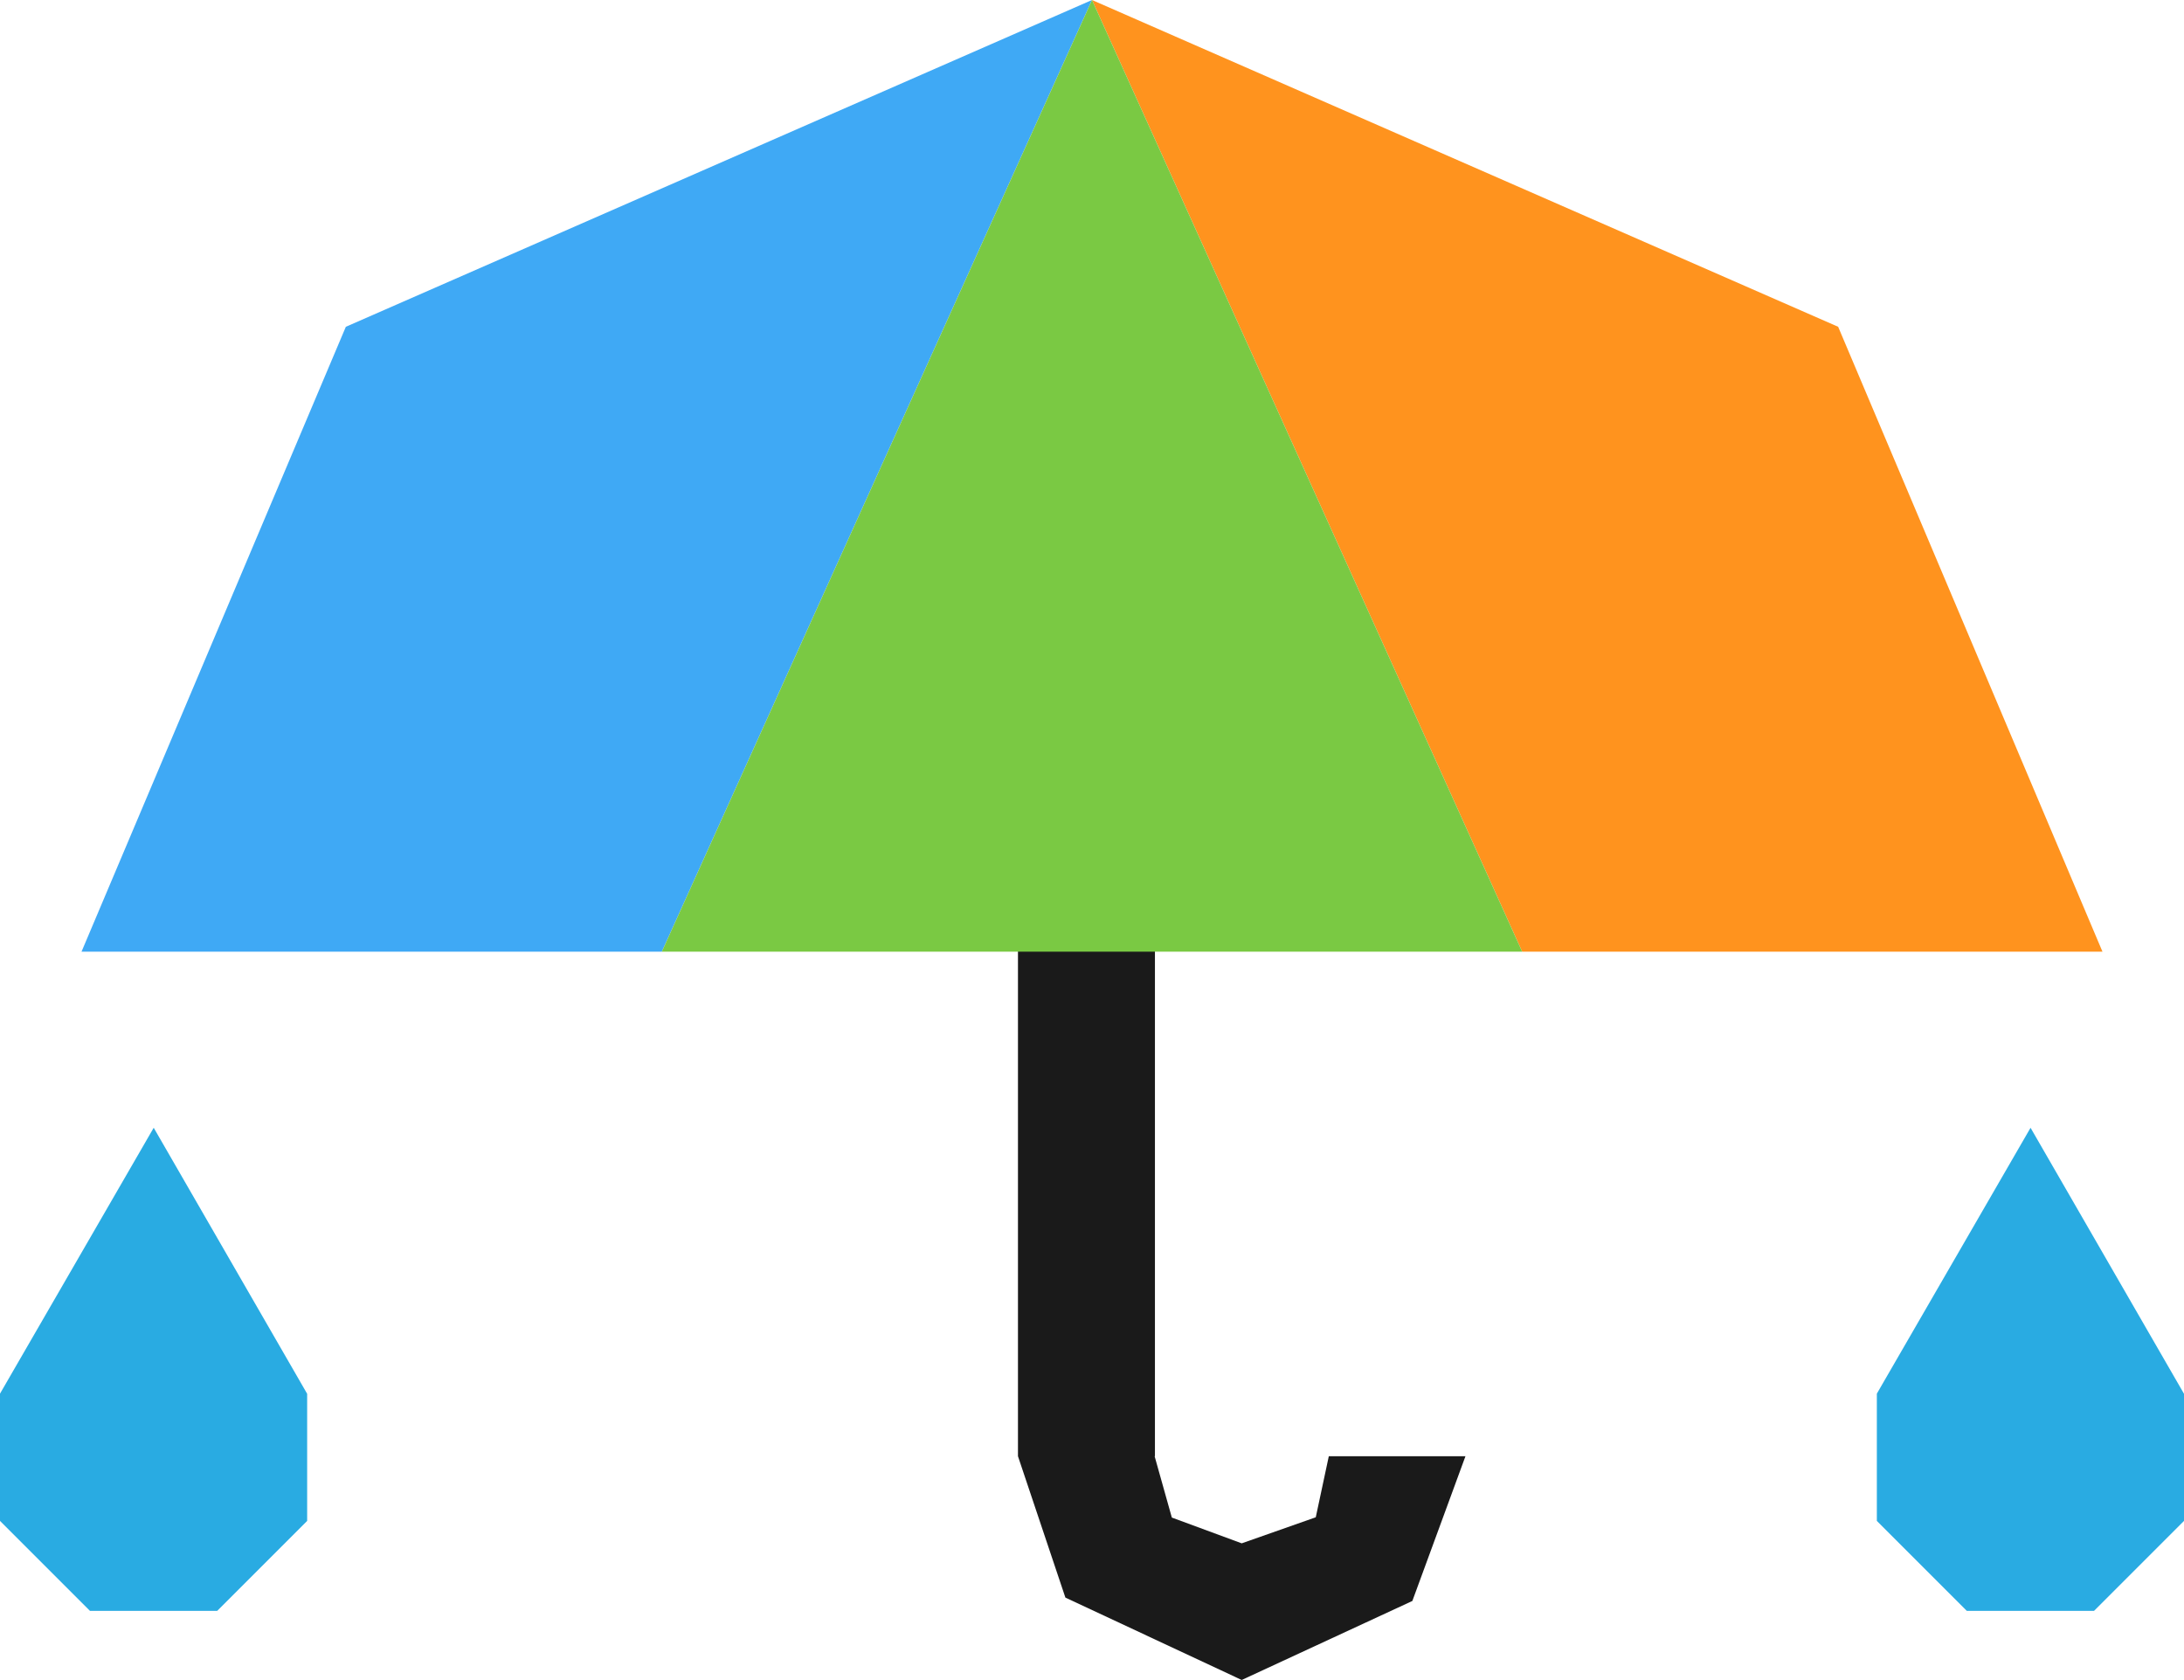 <?xml version="1.0" encoding="UTF-8"?><svg id="a" xmlns="http://www.w3.org/2000/svg" viewBox="0 0 465.023 357.692"><polygon points="282.933 310.052 282.933 310.052 280.157 323.049 264.389 328.597 249.511 323.11 245.844 310.052 245.844 310.052 245.912 310.052 245.912 124.437 216.749 124.437 216.749 310.052 216.749 310.052 226.845 340.147 264.389 357.692 300.721 340.868 312.029 310.052 312.029 310.052 282.933 310.052" style="fill:#1a1a1a;"/><polygon points="232.511 0 73.638 69.577 17.357 202.626 140.919 202.626 232.511 0" style="fill:#3fa9f5;"/><polygon points="232.511 0 391.385 69.577 447.665 202.626 324.104 202.626 232.511 0" style="fill:#ff931e;"/><polygon points="232.511 0 140.919 202.626 324.104 202.626 232.511 0" style="fill:#7ac943;"/><polygon points="65.4 296.756 32.728 240.118 0 296.732 0 296.732 0 323.821 19.155 342.976 46.245 342.976 65.4 323.821 65.4 296.756 65.4 296.756" style="fill:#29abe2;"/><polygon points="465.023 296.756 432.351 240.118 399.623 296.732 399.623 296.732 399.623 323.821 418.778 342.976 445.868 342.976 465.023 323.821 465.023 296.756 465.023 296.756" style="fill:#29abe2;"/></svg>